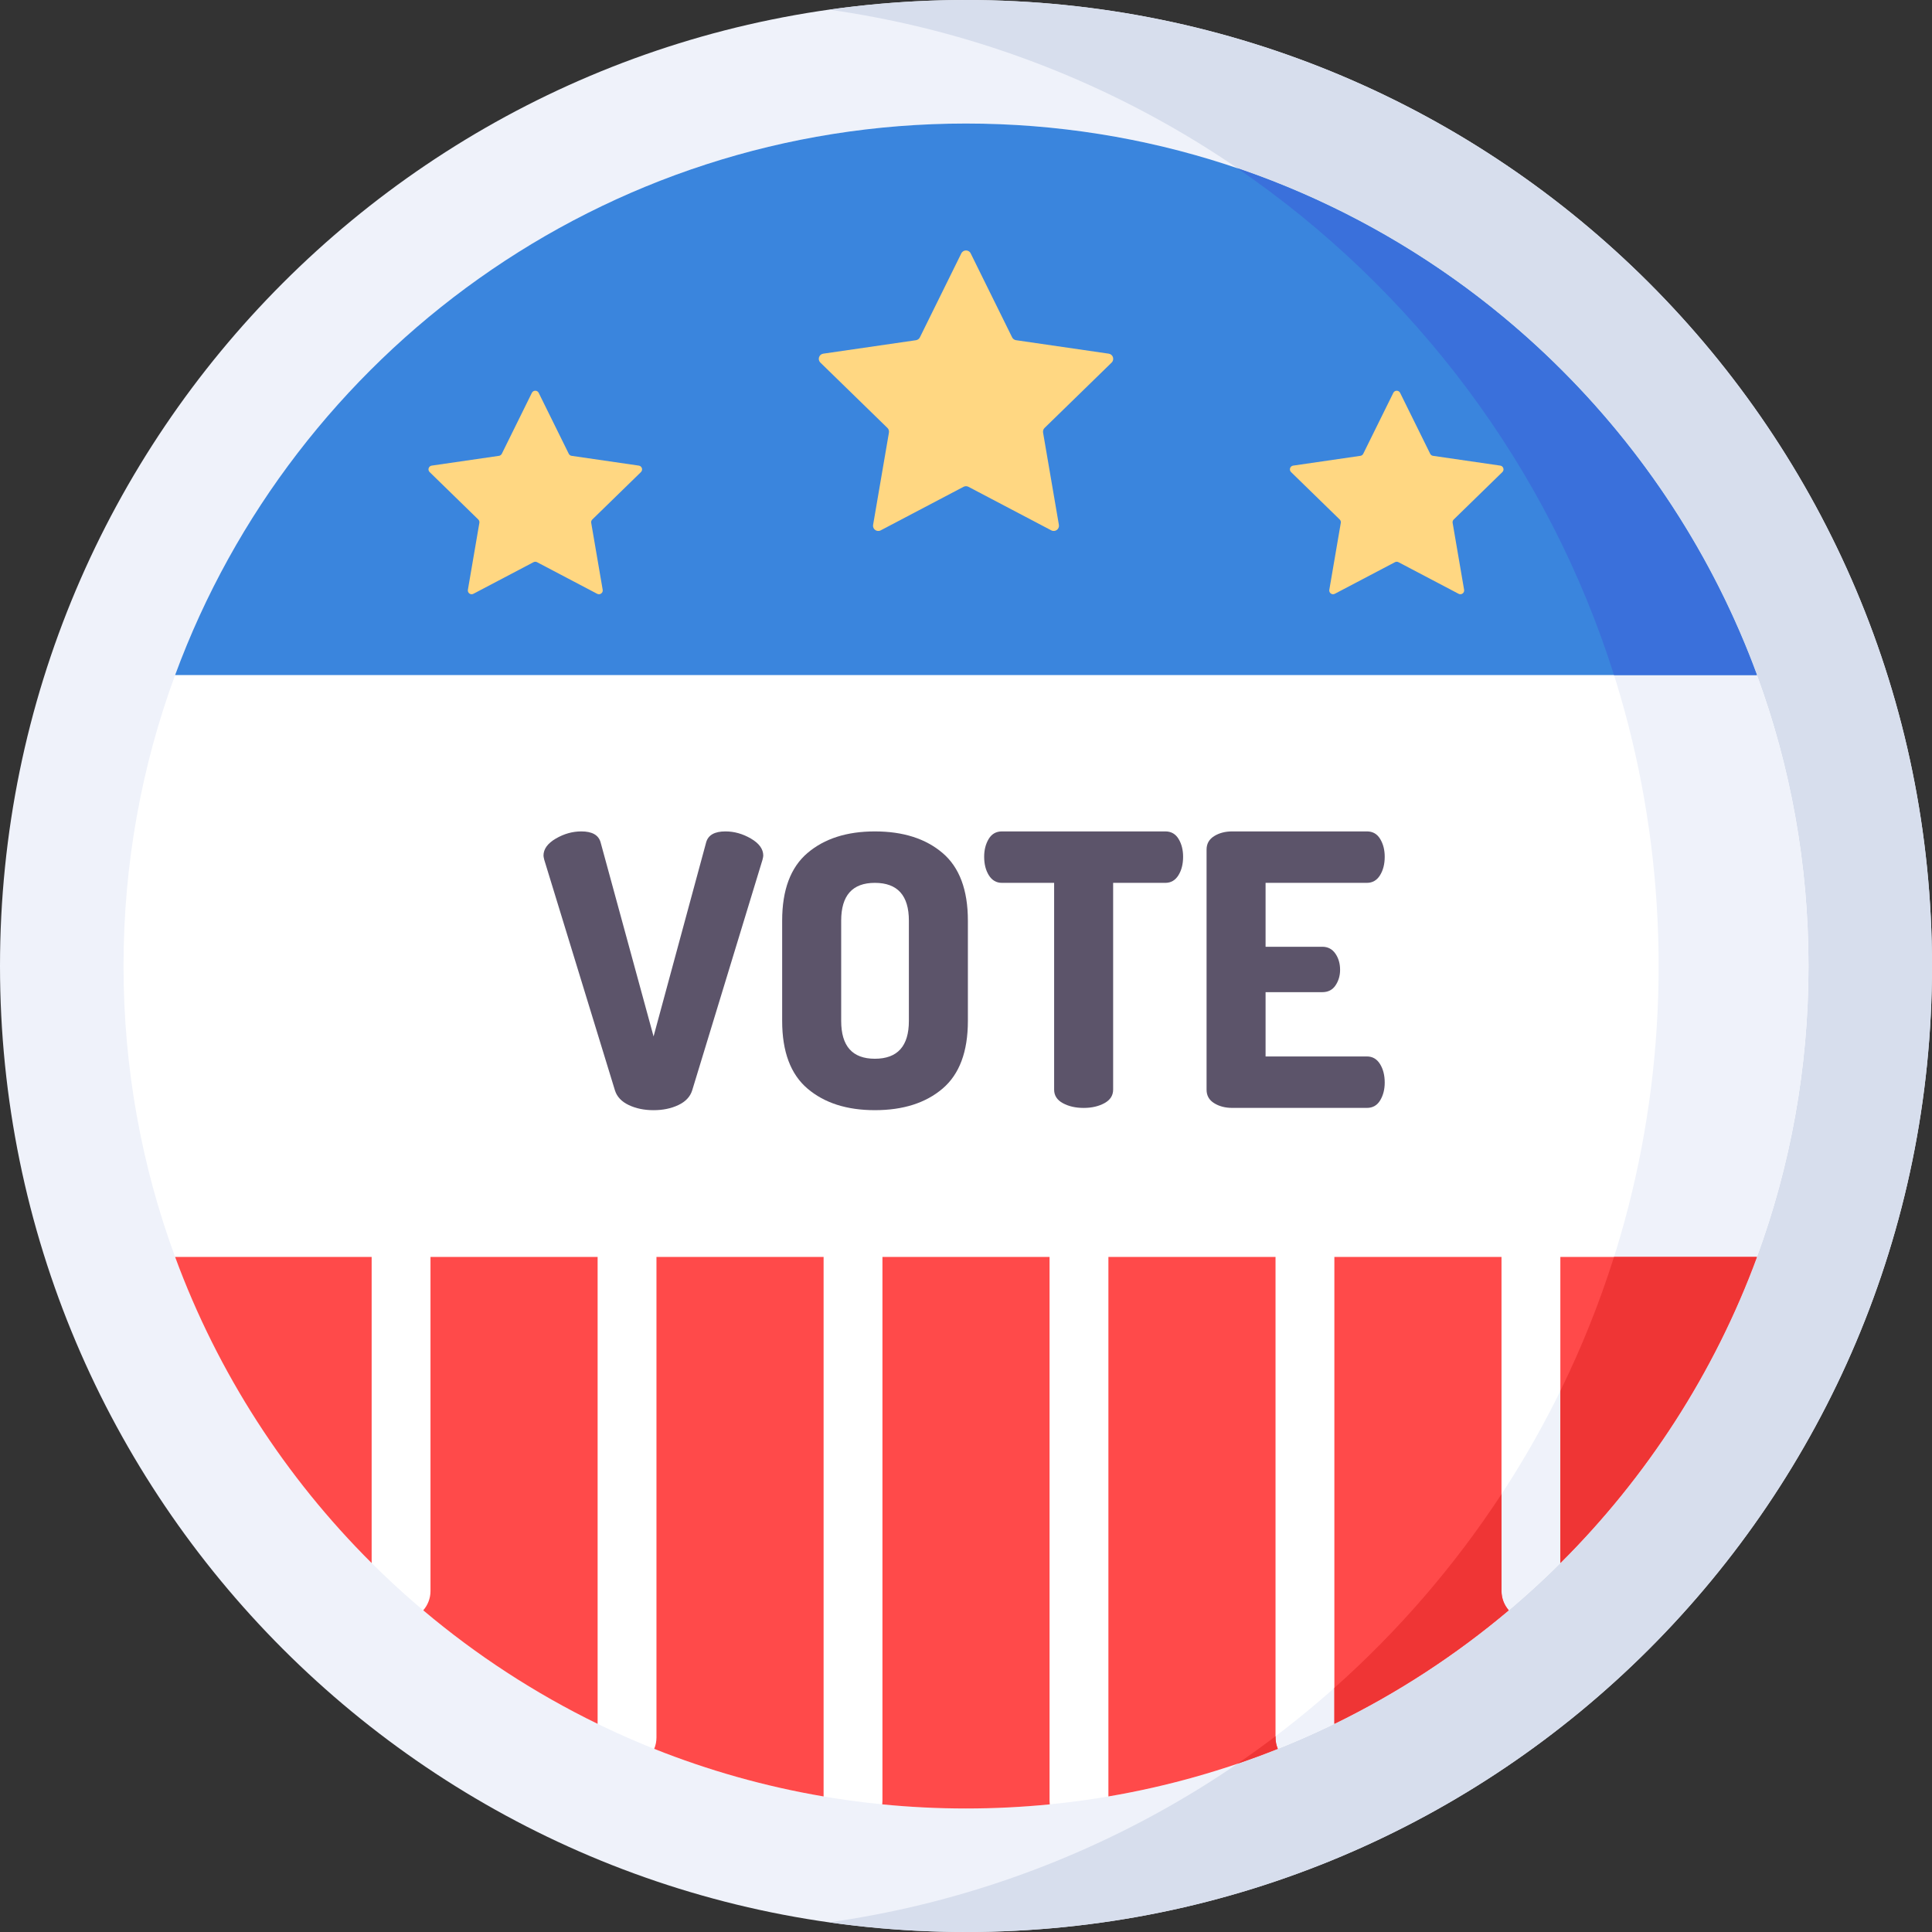 <svg height="512pt" viewBox="0 0 512 512" width="512pt" xmlns="http://www.w3.org/2000/svg"><rect x="0" y="0" width="512" height="512" fill="#333333" stroke="none"/><path d="m512 256c0 141.387-114.613 256-256 256s-256-114.613-256-256 114.613-256 256-256 256 114.613 256 256zm0 0" fill="#eff2fa"/><path d="m256 0c-12.297 0-24.387.887-36.223 2.562 124.227 17.598 219.777 124.352 219.777 253.438s-95.551 235.84-219.777 253.438c11.836 1.676 23.926 2.562 36.223 2.562 141.387 0 256-114.613 256-256s-114.613-256-256-256zm0 0" fill="#d7deed"/><path d="m479.273 256c0 27.102-4.836 53.078-13.672 77.113-31.406 85.305-113.395 146.148-209.602 146.148-96.199 0-178.199-60.844-209.594-146.16-8.848-24.031-13.672-50-13.672-77.102s4.824-53.07 13.672-77.102c31.395-85.316 113.395-146.16 209.59-146.16 96.211 0 178.211 60.844 209.605 146.16 8.848 24.031 13.672 50 13.672 77.102zm0 0" fill="#fff"/><path d="m327.879 467.434c63.734-21.66 114.527-71.312 137.723-134.32 8.836-24.035 13.672-50.012 13.672-77.113s-4.824-53.07-13.672-77.102c-23.188-63.016-73.984-112.672-137.723-134.332 67.422 46.102 111.676 123.59 111.676 211.434s-44.254 165.332-111.676 211.434zm0 0" fill="#eff2fa"/><path d="m465.602 178.898c-.008 0-.008 0-.008 0h-419.188c31.395-85.316 113.395-146.16 209.59-146.16 96.211 0 178.211 60.844 209.605 146.16zm0 0" fill="#3a85dd"/><path d="m327.879 44.566c46.797 32 82.426 79.121 99.848 134.332h37.875c-23.188-63.016-73.988-112.672-137.723-134.332zm0 0" fill="#3a70db"/><g fill="#5c546a"><path d="m144.031 226.746c0-1.734 1.086-3.238 3.258-4.508 2.172-1.27 4.43-1.906 6.77-1.906 2.871 0 4.574.969 5.109 2.906l14.035 51.426 13.934-51.426c.535-1.938 2.238-2.906 5.109-2.906 2.34 0 4.598.637 6.77 1.906 2.168 1.27 3.258 2.773 3.258 4.508 0 .203-.07.57-.203 1.105l-18.645 61.145c-.535 1.672-1.754 2.957-3.66 3.859-1.902.902-4.094 1.355-6.566 1.355-2.473 0-4.66-.453-6.562-1.355-1.906-.902-3.125-2.188-3.66-3.859l-18.746-61.145c-.133-.535-.199-.902-.199-1.105zm0 0"/><path d="m207.281 270.551v-26.562c0-8.152 2.238-14.133 6.719-17.941 4.477-3.809 10.426-5.715 17.844-5.715 7.48 0 13.465 1.906 17.941 5.715 4.477 3.809 6.715 9.789 6.715 17.941v26.562c0 8.156-2.238 14.137-6.715 17.945-4.477 3.809-10.461 5.711-17.941 5.711-7.418 0-13.367-1.902-17.844-5.711-4.48-3.809-6.719-9.789-6.719-17.945zm15.641 0c0 6.684 2.973 10.027 8.922 10.027 6.012 0 9.02-3.344 9.02-10.027v-26.562c0-6.68-3.008-10.023-9.02-10.023-5.949 0-8.922 3.344-8.922 10.023zm0 0"/><path d="m260.812 227.051c0-1.816.402-3.391 1.203-4.723s1.969-1.996 3.508-1.996h43.301c1.539 0 2.707.664 3.512 1.996.801 1.332 1.199 2.906 1.199 4.723 0 1.949-.418 3.586-1.25 4.918-.836 1.332-1.988 1.996-3.461 1.996h-13.832v54.797c0 1.547-.77 2.746-2.305 3.586-1.539.84-3.375 1.262-5.512 1.262-2.141 0-3.98-.422-5.516-1.262-1.539-.84-2.305-2.035-2.305-3.586v-54.797h-13.832c-1.473 0-2.625-.664-3.461-1.996-.832-1.332-1.25-2.969-1.25-4.918zm0 0"/><path d="m319.754 288.797v-63.652c0-1.539.668-2.723 2.004-3.559 1.336-.836 2.941-1.254 4.812-1.254h35.684c1.535 0 2.707.668 3.508 2.004.805 1.34 1.203 2.906 1.203 4.711 0 1.941-.418 3.574-1.25 4.914-.836 1.336-1.992 2.004-3.461 2.004h-26.863v16.938h15.035c1.469 0 2.621.605 3.457 1.805.836 1.203 1.254 2.641 1.254 4.312 0 1.535-.402 2.906-1.203 4.109-.801 1.203-1.973 1.805-3.508 1.805h-15.035v17.039h26.863c1.469 0 2.625.668 3.461 2.004.832 1.34 1.25 2.977 1.25 4.914 0 1.805-.398 3.375-1.203 4.711-.801 1.336-1.973 2.004-3.508 2.004h-35.684c-1.871 0-3.477-.418-4.812-1.254-1.336-.832-2.004-2.016-2.004-3.555zm0 0"/></g><path d="m257.242 67.148 10.98 22.25c.203.41.594.695 1.043.758l24.559 3.57c1.137.164 1.59 1.559.77 2.363l-17.773 17.32c-.324.316-.473.777-.395 1.227l4.191 24.457c.195 1.133-.992 1.996-2.008 1.461l-21.965-11.547c-.402-.211-.887-.211-1.289 0l-21.965 11.547c-1.016.535-2.203-.328-2.008-1.461l4.195-24.457c.074-.449-.074-.91-.398-1.227l-17.773-17.32c-.82-.801-.367-2.199.77-2.363l24.559-3.566c.449-.066.84-.352 1.043-.758l10.98-22.254c.508-1.031 1.977-1.031 2.484 0zm0 0" fill="#ffd782"/><path d="m142.758 104.105 7.969 16.145c.145.297.426.504.754.551l17.816 2.59c.824.121 1.152 1.133.559 1.715l-12.891 12.566c-.238.23-.348.562-.289.887l3.043 17.746c.141.82-.723 1.445-1.461 1.059l-15.934-8.379c-.293-.152-.645-.152-.934 0l-15.938 8.379c-.734.387-1.598-.238-1.457-1.059l3.043-17.746c.055-.324-.051-.656-.289-.887l-12.891-12.566c-.598-.582-.27-1.594.555-1.715l17.816-2.59c.328-.047.609-.254.758-.551l7.965-16.145c.371-.746 1.438-.746 1.805 0zm0 0" fill="#ffd782"/><path d="m371.043 104.105 7.969 16.145c.145.297.43.504.758.551l17.816 2.59c.82.121 1.152 1.133.555 1.715l-12.891 12.566c-.238.23-.348.562-.289.887l3.043 17.746c.141.82-.723 1.445-1.457 1.059l-15.938-8.379c-.293-.152-.641-.152-.934 0l-15.938 8.379c-.734.387-1.598-.238-1.457-1.059l3.043-17.746c.059-.324-.051-.656-.289-.887l-12.891-12.566c-.598-.582-.266-1.594.555-1.715l17.816-2.59c.328-.047.613-.254.758-.551l7.969-16.145c.367-.746 1.434-.746 1.801 0zm0 0" fill="#ffd782"/><path d="m338.031 333.102h-44.293v.004 142.969c15.574-2.648 30.598-6.914 44.891-12.609-.387-.926-.602-1.938-.602-3.004v-127.355c.004 0 .004 0 .004-.004zm0 0" fill="#ff4a4a"/><path d="m338.031 460.461v-.344c-3.32 2.516-6.699 4.953-10.141 7.309.645-.219 1.281-.457 1.926-.68 1.219-.43 2.438-.852 3.648-1.301.844-.309 1.68-.641 2.52-.965.883-.34 1.766-.676 2.645-1.027-.387-.922-.598-1.93-.598-2.992zm0 0" fill="#ef3535"/><path d="m173.969 333.102v.004 127.355c0 1.062-.215 2.078-.602 3.004 14.297 5.695 29.32 9.961 44.895 12.613v-142.973s0 0 0-.004zm0 0" fill="#ff4a4a"/><path d="m397.914 333.102h-44.293v.004 123.734c16.676-8.121 32.184-18.254 46.215-30.086-1.195-1.371-1.922-3.156-1.922-5.117v-88.531s0 0 0-.004zm0 0" fill="#ff4a4a"/><path d="m399.828 426.742c-1.188-1.371-1.914-3.152-1.914-5.105v-25.672c-12.449 19.023-27.367 36.285-44.293 51.34v9.512c16.672-8.117 32.18-18.246 46.207-30.074zm0 0" fill="#ef3535"/><path d="m112.16 426.75c14.031 11.832 29.543 21.969 46.215 30.086v-123.73s0 0 0-.004h-44.289v.004 88.523c0 1.965-.73 3.75-1.926 5.121zm0 0" fill="#ff4a4a"/><path d="m465.59 333.102h-52.082v.004 81.129c22.816-22.711 40.754-50.32 52.094-81.121-.012-.012-.012-.012-.012-.012zm0 0" fill="#ff4a4a"/><path d="m427.727 333.102c-3.867 12.258-8.633 24.117-14.219 35.5v45.605c22.812-22.707 40.758-50.297 52.094-81.094 0-.004 0-.008.004-.012-.004 0-.016 0-.016 0zm0 0" fill="#ef3535"/><path d="m98.492 333.105s0 0 0-.004h-52.086c11.332 30.805 29.27 58.418 52.086 81.129zm0 0" fill="#ff4a4a"/><path d="m278.145 477.277v-144.172s0 0 0-.004h-44.289v.004 144.172c0 .301-.023.602-.055.895 7.301.723 14.707 1.094 22.195 1.094 7.496 0 14.902-.371 22.203-1.094-.031-.293-.055-.594-.055-.895zm0 0" fill="#ff4a4a"/></svg>